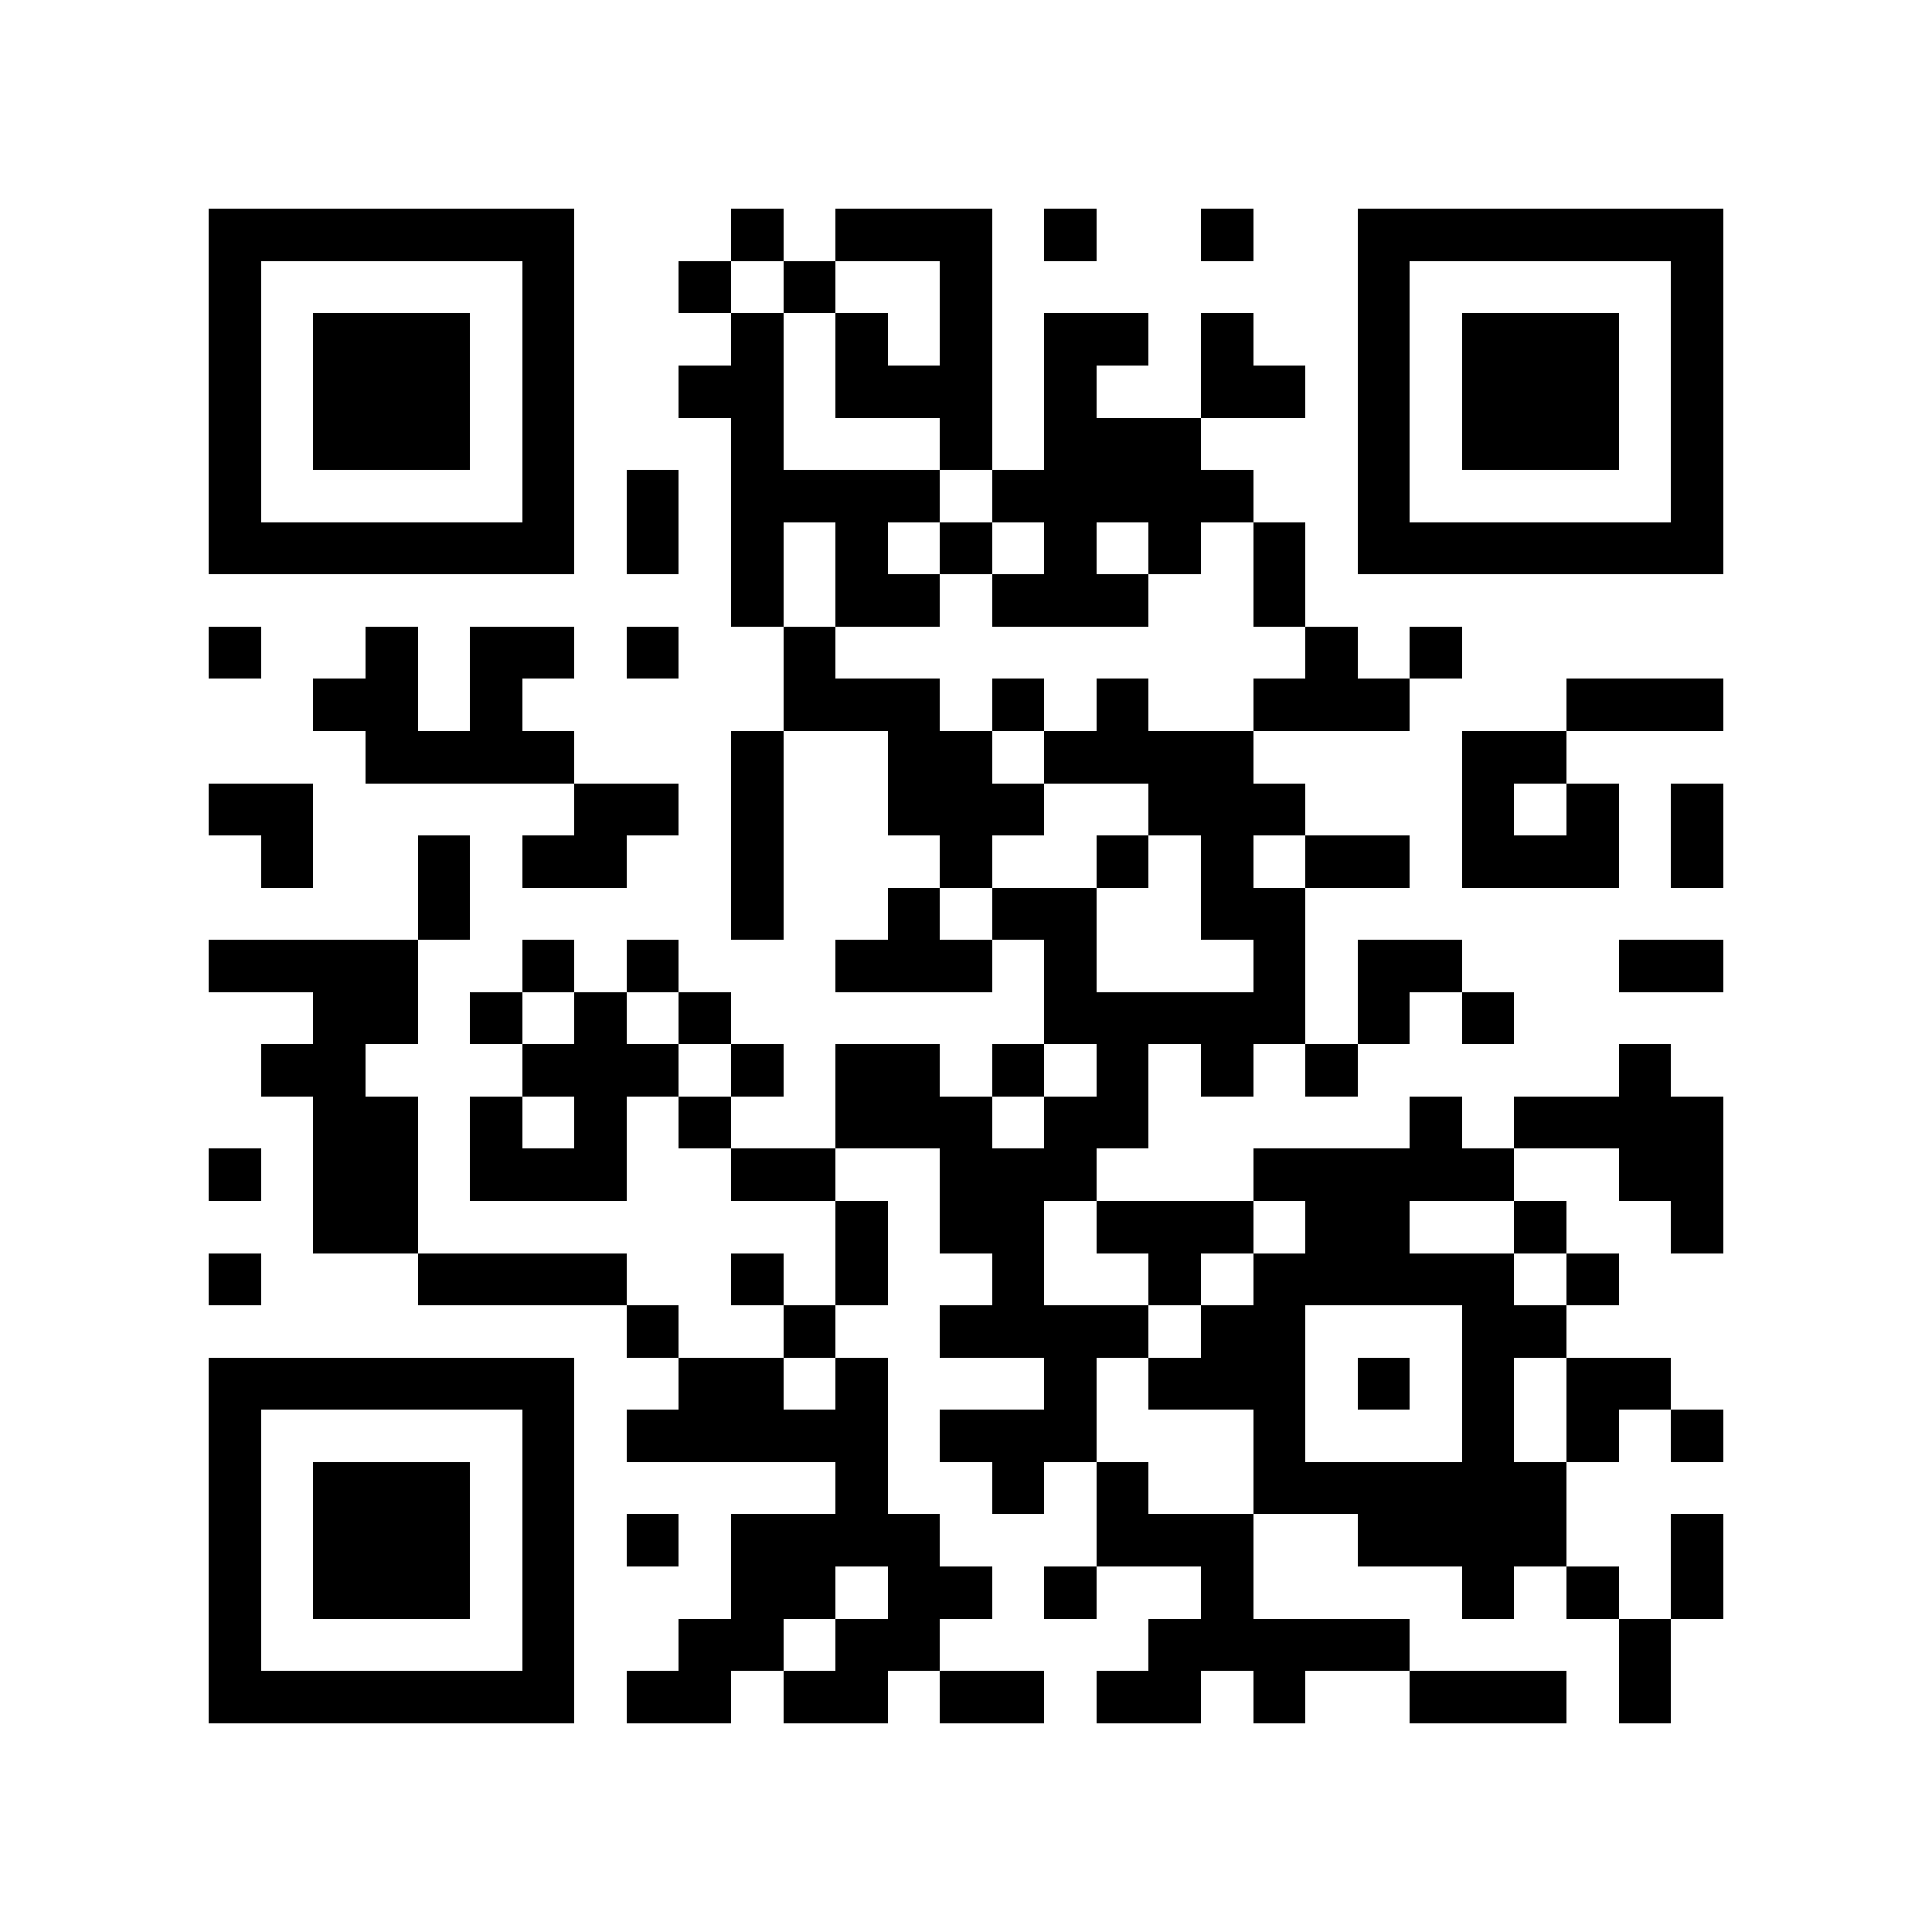 <?xml version="1.0" encoding="utf-8"?><!DOCTYPE svg PUBLIC "-//W3C//DTD SVG 1.1//EN" "http://www.w3.org/Graphics/SVG/1.1/DTD/svg11.dtd"><svg xmlns="http://www.w3.org/2000/svg" viewBox="0 0 37 37" shape-rendering="crispEdges"><path fill="#ffffff" d="M0 0h37v37H0z"/><path stroke="#000000" d="M4 4.5h7m3 0h1m1 0h3m1 0h1m2 0h1m2 0h7M4 5.5h1m5 0h1m2 0h1m1 0h1m2 0h1m7 0h1m5 0h1M4 6.5h1m1 0h3m1 0h1m3 0h1m1 0h1m1 0h1m1 0h2m1 0h1m2 0h1m1 0h3m1 0h1M4 7.5h1m1 0h3m1 0h1m2 0h2m1 0h3m1 0h1m2 0h2m1 0h1m1 0h3m1 0h1M4 8.5h1m1 0h3m1 0h1m3 0h1m3 0h1m1 0h3m3 0h1m1 0h3m1 0h1M4 9.5h1m5 0h1m1 0h1m1 0h4m1 0h5m2 0h1m5 0h1M4 10.5h7m1 0h1m1 0h1m1 0h1m1 0h1m1 0h1m1 0h1m1 0h1m1 0h7M14 11.5h1m1 0h2m1 0h3m2 0h1M4 12.5h1m2 0h1m1 0h2m1 0h1m2 0h1m9 0h1m1 0h1M6 13.5h2m1 0h1m5 0h3m1 0h1m1 0h1m2 0h3m3 0h3M7 14.5h4m3 0h1m2 0h2m1 0h4m4 0h2M4 15.5h2m5 0h2m1 0h1m2 0h3m2 0h3m3 0h1m1 0h1m1 0h1M5 16.5h1m2 0h1m1 0h2m2 0h1m3 0h1m2 0h1m1 0h1m1 0h2m1 0h3m1 0h1M8 17.5h1m5 0h1m2 0h1m1 0h2m2 0h2M4 18.5h4m2 0h1m1 0h1m3 0h3m1 0h1m3 0h1m1 0h2m3 0h2M6 19.5h2m1 0h1m1 0h1m1 0h1m6 0h5m1 0h1m1 0h1M5 20.5h2m3 0h3m1 0h1m1 0h2m1 0h1m1 0h1m1 0h1m1 0h1m5 0h1M6 21.5h2m1 0h1m1 0h1m1 0h1m2 0h3m1 0h2m5 0h1m1 0h4M4 22.5h1m1 0h2m1 0h3m2 0h2m2 0h3m3 0h5m2 0h2M6 23.5h2m8 0h1m1 0h2m1 0h3m1 0h2m2 0h1m2 0h1M4 24.5h1m3 0h4m2 0h1m1 0h1m2 0h1m2 0h1m1 0h5m1 0h1M12 25.5h1m2 0h1m2 0h4m1 0h2m3 0h2M4 26.5h7m2 0h2m1 0h1m3 0h1m1 0h3m1 0h1m1 0h1m1 0h2M4 27.5h1m5 0h1m1 0h5m1 0h3m3 0h1m3 0h1m1 0h1m1 0h1M4 28.5h1m1 0h3m1 0h1m5 0h1m2 0h1m1 0h1m2 0h6M4 29.5h1m1 0h3m1 0h1m1 0h1m1 0h4m3 0h3m2 0h4m2 0h1M4 30.5h1m1 0h3m1 0h1m3 0h2m1 0h2m1 0h1m2 0h1m4 0h1m1 0h1m1 0h1M4 31.5h1m5 0h1m2 0h2m1 0h2m4 0h5m4 0h1M4 32.5h7m1 0h2m1 0h2m1 0h2m1 0h2m1 0h1m2 0h3m1 0h1"/></svg>
